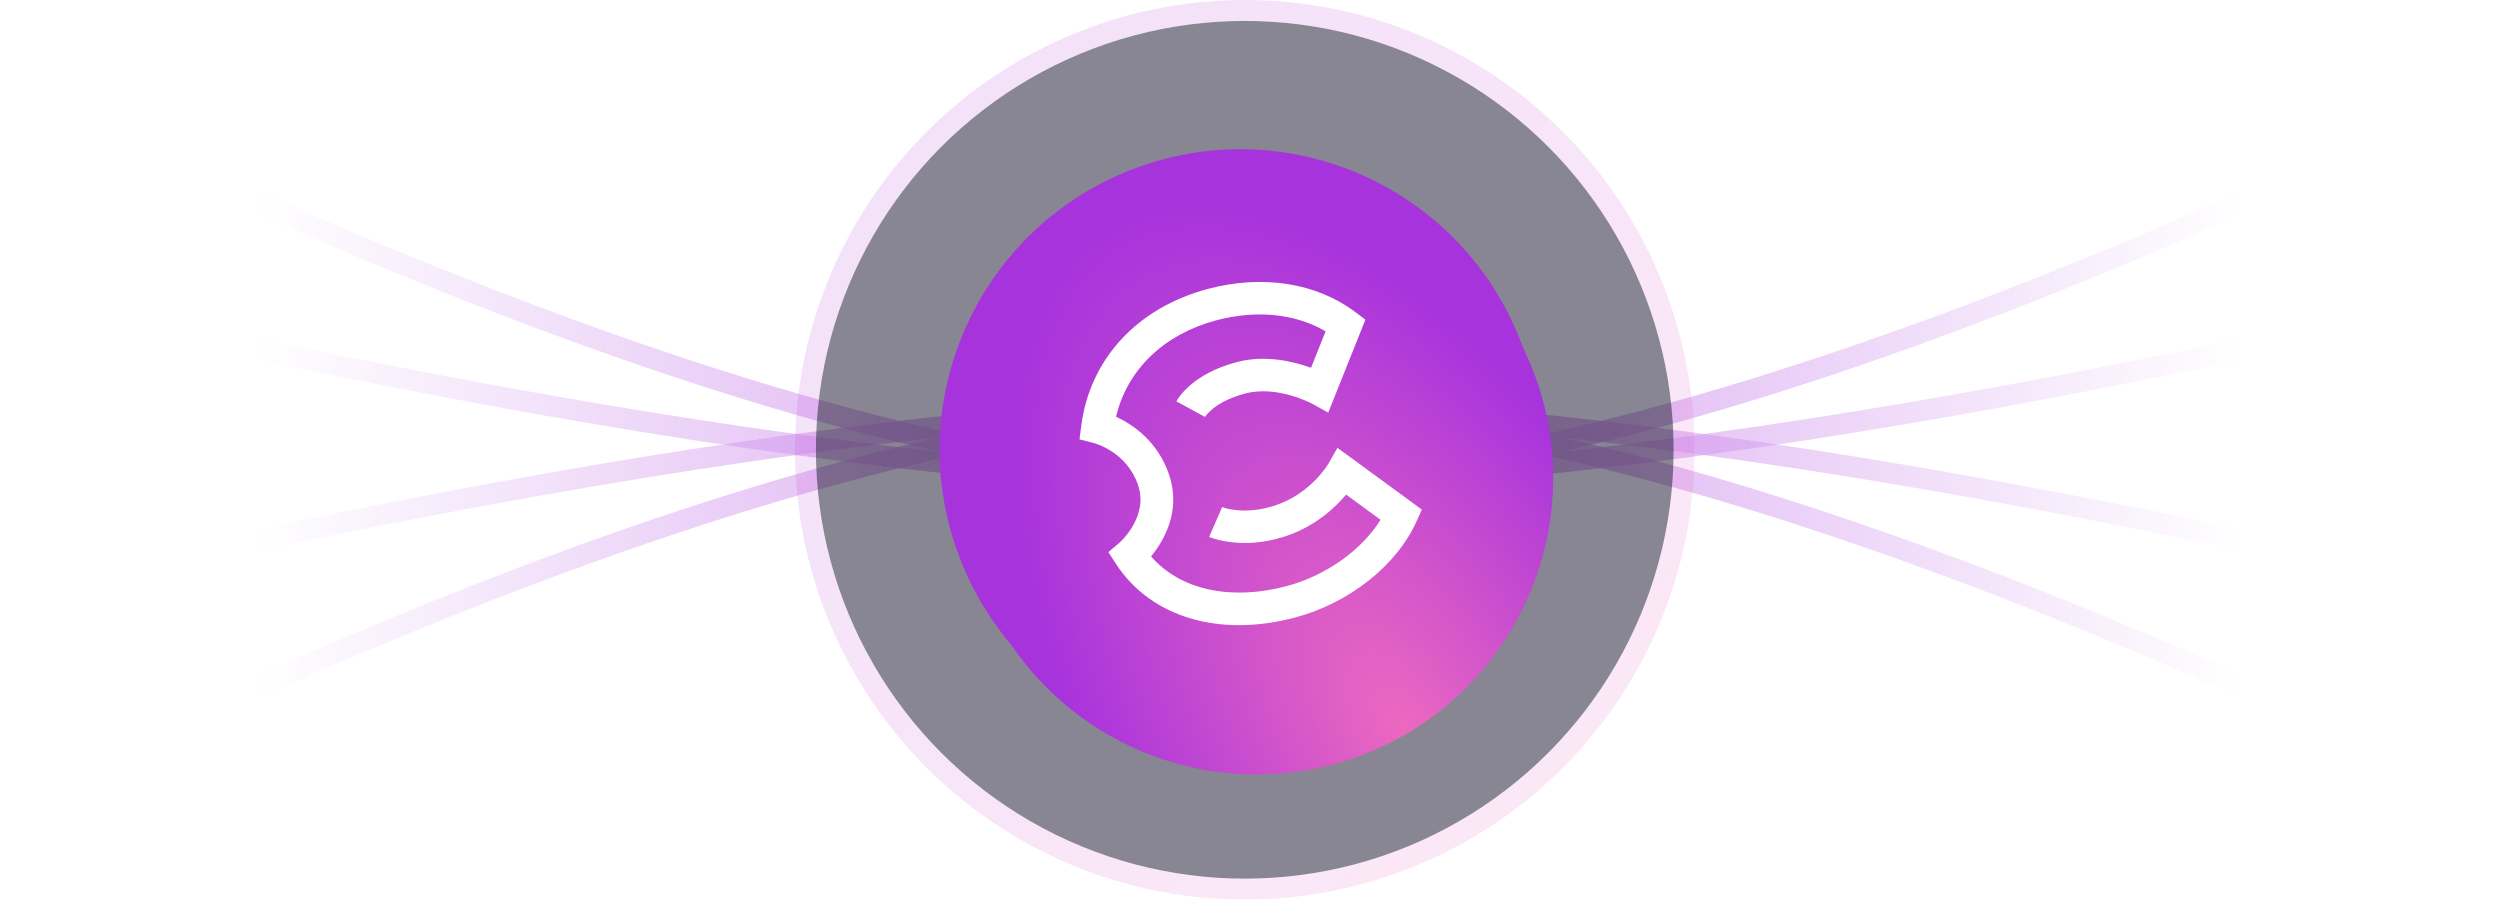 <svg width="239" height="86" viewBox="0 0 239 86" fill="none" xmlns="http://www.w3.org/2000/svg">
<g opacity="0.5">
<g filter="url(#filter0_b_291_1376)">
<path d="M238 28C238 28 166.229 46 119.5 46C72.771 46 1 28 1 28" stroke="url(#paint0_linear_291_1376)" stroke-width="2"/>
</g>
<g filter="url(#filter1_b_291_1376)">
<path d="M238 8C238 8 166.229 46 119.5 46C72.771 46 1 8 1 8" stroke="url(#paint1_linear_291_1376)" stroke-width="2"/>
</g>
<g filter="url(#filter2_b_291_1376)">
<path d="M238 57C238 57 166.229 39 119.5 39C72.771 39 1 57 1 57" stroke="url(#paint2_linear_291_1376)" stroke-width="2"/>
</g>
<g filter="url(#filter3_b_291_1376)">
<path d="M238 77C238 77 166.229 39 119.5 39C72.771 39 1 77 1 77" stroke="url(#paint3_linear_291_1376)" stroke-width="2"/>
</g>
</g>
<g filter="url(#filter4_b_291_1376)">
<circle cx="119" cy="43" r="41" fill="#130E26" fill-opacity="0.5"/>
<circle cx="119" cy="43" r="42" stroke="url(#paint4_linear_291_1376)" stroke-opacity="0.15" stroke-width="2"/>
</g>
<path d="M145.314 32.481C151.131 47.251 143.873 63.936 129.103 69.753C114.333 75.569 97.645 68.312 91.831 53.541C86.015 38.771 93.272 22.084 108.043 16.269C122.813 10.453 139.498 17.711 145.314 32.481Z" fill="#A733DD"/>
<g filter="url(#filter5_i_291_1376)">
<path d="M146.508 33.296C152.245 47.867 145.084 64.33 130.514 70.068C115.941 75.805 99.478 68.645 93.741 54.072C88.003 39.502 95.165 23.039 109.735 17.301C124.308 11.564 140.769 18.724 146.508 33.296Z" fill="url(#paint5_radial_291_1376)"/>
</g>
<path d="M123.844 59.025C116.584 60.971 110.015 59.016 106.701 53.924L105.959 52.784L107 51.898C107.109 51.802 109.821 49.401 108.802 46.381C107.727 43.191 104.672 42.379 104.543 42.346L103.203 42.005L103.375 40.638C104.226 34.289 108.733 29.428 115.432 27.633C120.696 26.222 125.856 27.03 129.589 29.85L130.532 30.562L126.979 39.446L125.426 38.589C125.396 38.574 122.105 36.812 119.046 37.617C116.101 38.391 115.235 39.801 115.199 39.861L112.463 38.368C112.607 38.102 113.972 35.728 118.256 34.612C120.983 33.895 123.683 34.558 125.334 35.162L126.726 31.679C123.859 29.983 120.106 29.596 116.236 30.634C111.238 31.973 107.75 35.37 106.694 39.841C108.247 40.558 110.676 42.153 111.766 45.385C112.943 48.877 111.249 51.725 110.045 53.19C112.791 56.381 117.643 57.47 123.04 56.024C126.777 55.023 130.215 52.554 131.98 49.691L128.69 47.281C127.622 48.557 125.698 50.358 122.803 51.296C118.693 52.626 115.717 51.383 115.592 51.33L116.837 48.476C116.906 48.503 118.911 49.292 121.844 48.34C125.314 47.217 126.969 44.371 126.985 44.342L127.856 42.816L129.276 43.846L135.927 48.716L135.413 49.858C133.531 54.048 128.989 57.647 123.844 59.025Z" fill="white"/>
<defs>
<filter id="filter0_b_291_1376" x="-39.242" y="-12.97" width="317.485" height="99.97" filterUnits="userSpaceOnUse" color-interpolation-filters="sRGB">
<feFlood flood-opacity="0" result="BackgroundImageFix"/>
<feGaussianBlur in="BackgroundImageFix" stdDeviation="20"/>
<feComposite in2="SourceAlpha" operator="in" result="effect1_backgroundBlur_291_1376"/>
<feBlend mode="normal" in="SourceGraphic" in2="effect1_backgroundBlur_291_1376" result="shape"/>
</filter>
<filter id="filter1_b_291_1376" x="-39.467" y="-32.883" width="317.934" height="119.883" filterUnits="userSpaceOnUse" color-interpolation-filters="sRGB">
<feFlood flood-opacity="0" result="BackgroundImageFix"/>
<feGaussianBlur in="BackgroundImageFix" stdDeviation="20"/>
<feComposite in2="SourceAlpha" operator="in" result="effect1_backgroundBlur_291_1376"/>
<feBlend mode="normal" in="SourceGraphic" in2="effect1_backgroundBlur_291_1376" result="shape"/>
</filter>
<filter id="filter2_b_291_1376" x="-39.242" y="-2" width="317.485" height="99.97" filterUnits="userSpaceOnUse" color-interpolation-filters="sRGB">
<feFlood flood-opacity="0" result="BackgroundImageFix"/>
<feGaussianBlur in="BackgroundImageFix" stdDeviation="20"/>
<feComposite in2="SourceAlpha" operator="in" result="effect1_backgroundBlur_291_1376"/>
<feBlend mode="normal" in="SourceGraphic" in2="effect1_backgroundBlur_291_1376" result="shape"/>
</filter>
<filter id="filter3_b_291_1376" x="-39.467" y="-2" width="317.934" height="119.883" filterUnits="userSpaceOnUse" color-interpolation-filters="sRGB">
<feFlood flood-opacity="0" result="BackgroundImageFix"/>
<feGaussianBlur in="BackgroundImageFix" stdDeviation="20"/>
<feComposite in2="SourceAlpha" operator="in" result="effect1_backgroundBlur_291_1376"/>
<feBlend mode="normal" in="SourceGraphic" in2="effect1_backgroundBlur_291_1376" result="shape"/>
</filter>
<filter id="filter4_b_291_1376" x="36" y="-40" width="166" height="166" filterUnits="userSpaceOnUse" color-interpolation-filters="sRGB">
<feFlood flood-opacity="0" result="BackgroundImageFix"/>
<feGaussianBlur in="BackgroundImageFix" stdDeviation="20"/>
<feComposite in2="SourceAlpha" operator="in" result="effect1_backgroundBlur_291_1376"/>
<feBlend mode="normal" in="SourceGraphic" in2="effect1_backgroundBlur_291_1376" result="shape"/>
</filter>
<filter id="filter5_i_291_1376" x="91.762" y="15.322" width="56.725" height="56.725" filterUnits="userSpaceOnUse" color-interpolation-filters="sRGB">
<feFlood flood-opacity="0" result="BackgroundImageFix"/>
<feBlend mode="normal" in="SourceGraphic" in2="BackgroundImageFix" result="shape"/>
<feColorMatrix in="SourceAlpha" type="matrix" values="0 0 0 0 0 0 0 0 0 0 0 0 0 0 0 0 0 0 127 0" result="hardAlpha"/>
<feOffset dy="2"/>
<feComposite in2="hardAlpha" operator="arithmetic" k2="-1" k3="1"/>
<feColorMatrix type="matrix" values="0 0 0 0 1 0 0 0 0 1 0 0 0 0 1 0 0 0 0.25 0"/>
<feBlend mode="normal" in2="shape" result="effect1_innerShadow_291_1376"/>
</filter>
<linearGradient id="paint0_linear_291_1376" x1="1" y1="37" x2="238" y2="36.993" gradientUnits="userSpaceOnUse">
<stop offset="0.1" stop-color="#A733DD" stop-opacity="0"/>
<stop offset="0.5" stop-color="#A733DD"/>
<stop offset="0.9" stop-color="#A733DD" stop-opacity="0"/>
</linearGradient>
<linearGradient id="paint1_linear_291_1376" x1="1" y1="27" x2="238" y2="26.997" gradientUnits="userSpaceOnUse">
<stop offset="0.1" stop-color="#A733DD" stop-opacity="0"/>
<stop offset="0.5" stop-color="#A733DD"/>
<stop offset="0.9" stop-color="#A733DD" stop-opacity="0"/>
</linearGradient>
<linearGradient id="paint2_linear_291_1376" x1="1" y1="48" x2="238" y2="48.007" gradientUnits="userSpaceOnUse">
<stop offset="0.1" stop-color="#A733DD" stop-opacity="0"/>
<stop offset="0.5" stop-color="#A733DD"/>
<stop offset="0.9" stop-color="#A733DD" stop-opacity="0"/>
</linearGradient>
<linearGradient id="paint3_linear_291_1376" x1="1" y1="58" x2="238" y2="58.003" gradientUnits="userSpaceOnUse">
<stop offset="0.1" stop-color="#A733DD" stop-opacity="0"/>
<stop offset="0.5" stop-color="#A733DD"/>
<stop offset="0.9" stop-color="#A733DD" stop-opacity="0"/>
</linearGradient>
<linearGradient id="paint4_linear_291_1376" x1="78" y1="2" x2="157.889" y2="86.008" gradientUnits="userSpaceOnUse">
<stop stop-color="#A733DD"/>
<stop offset="1" stop-color="#EC69BF"/>
</linearGradient>
<radialGradient id="paint5_radial_291_1376" cx="0" cy="0" r="1" gradientUnits="userSpaceOnUse" gradientTransform="translate(134.432 68.17) rotate(-120) scale(56.718 28.507)">
<stop stop-color="#EC69BF"/>
<stop offset="1" stop-color="#A733DD"/>
</radialGradient>
</defs>
</svg>
